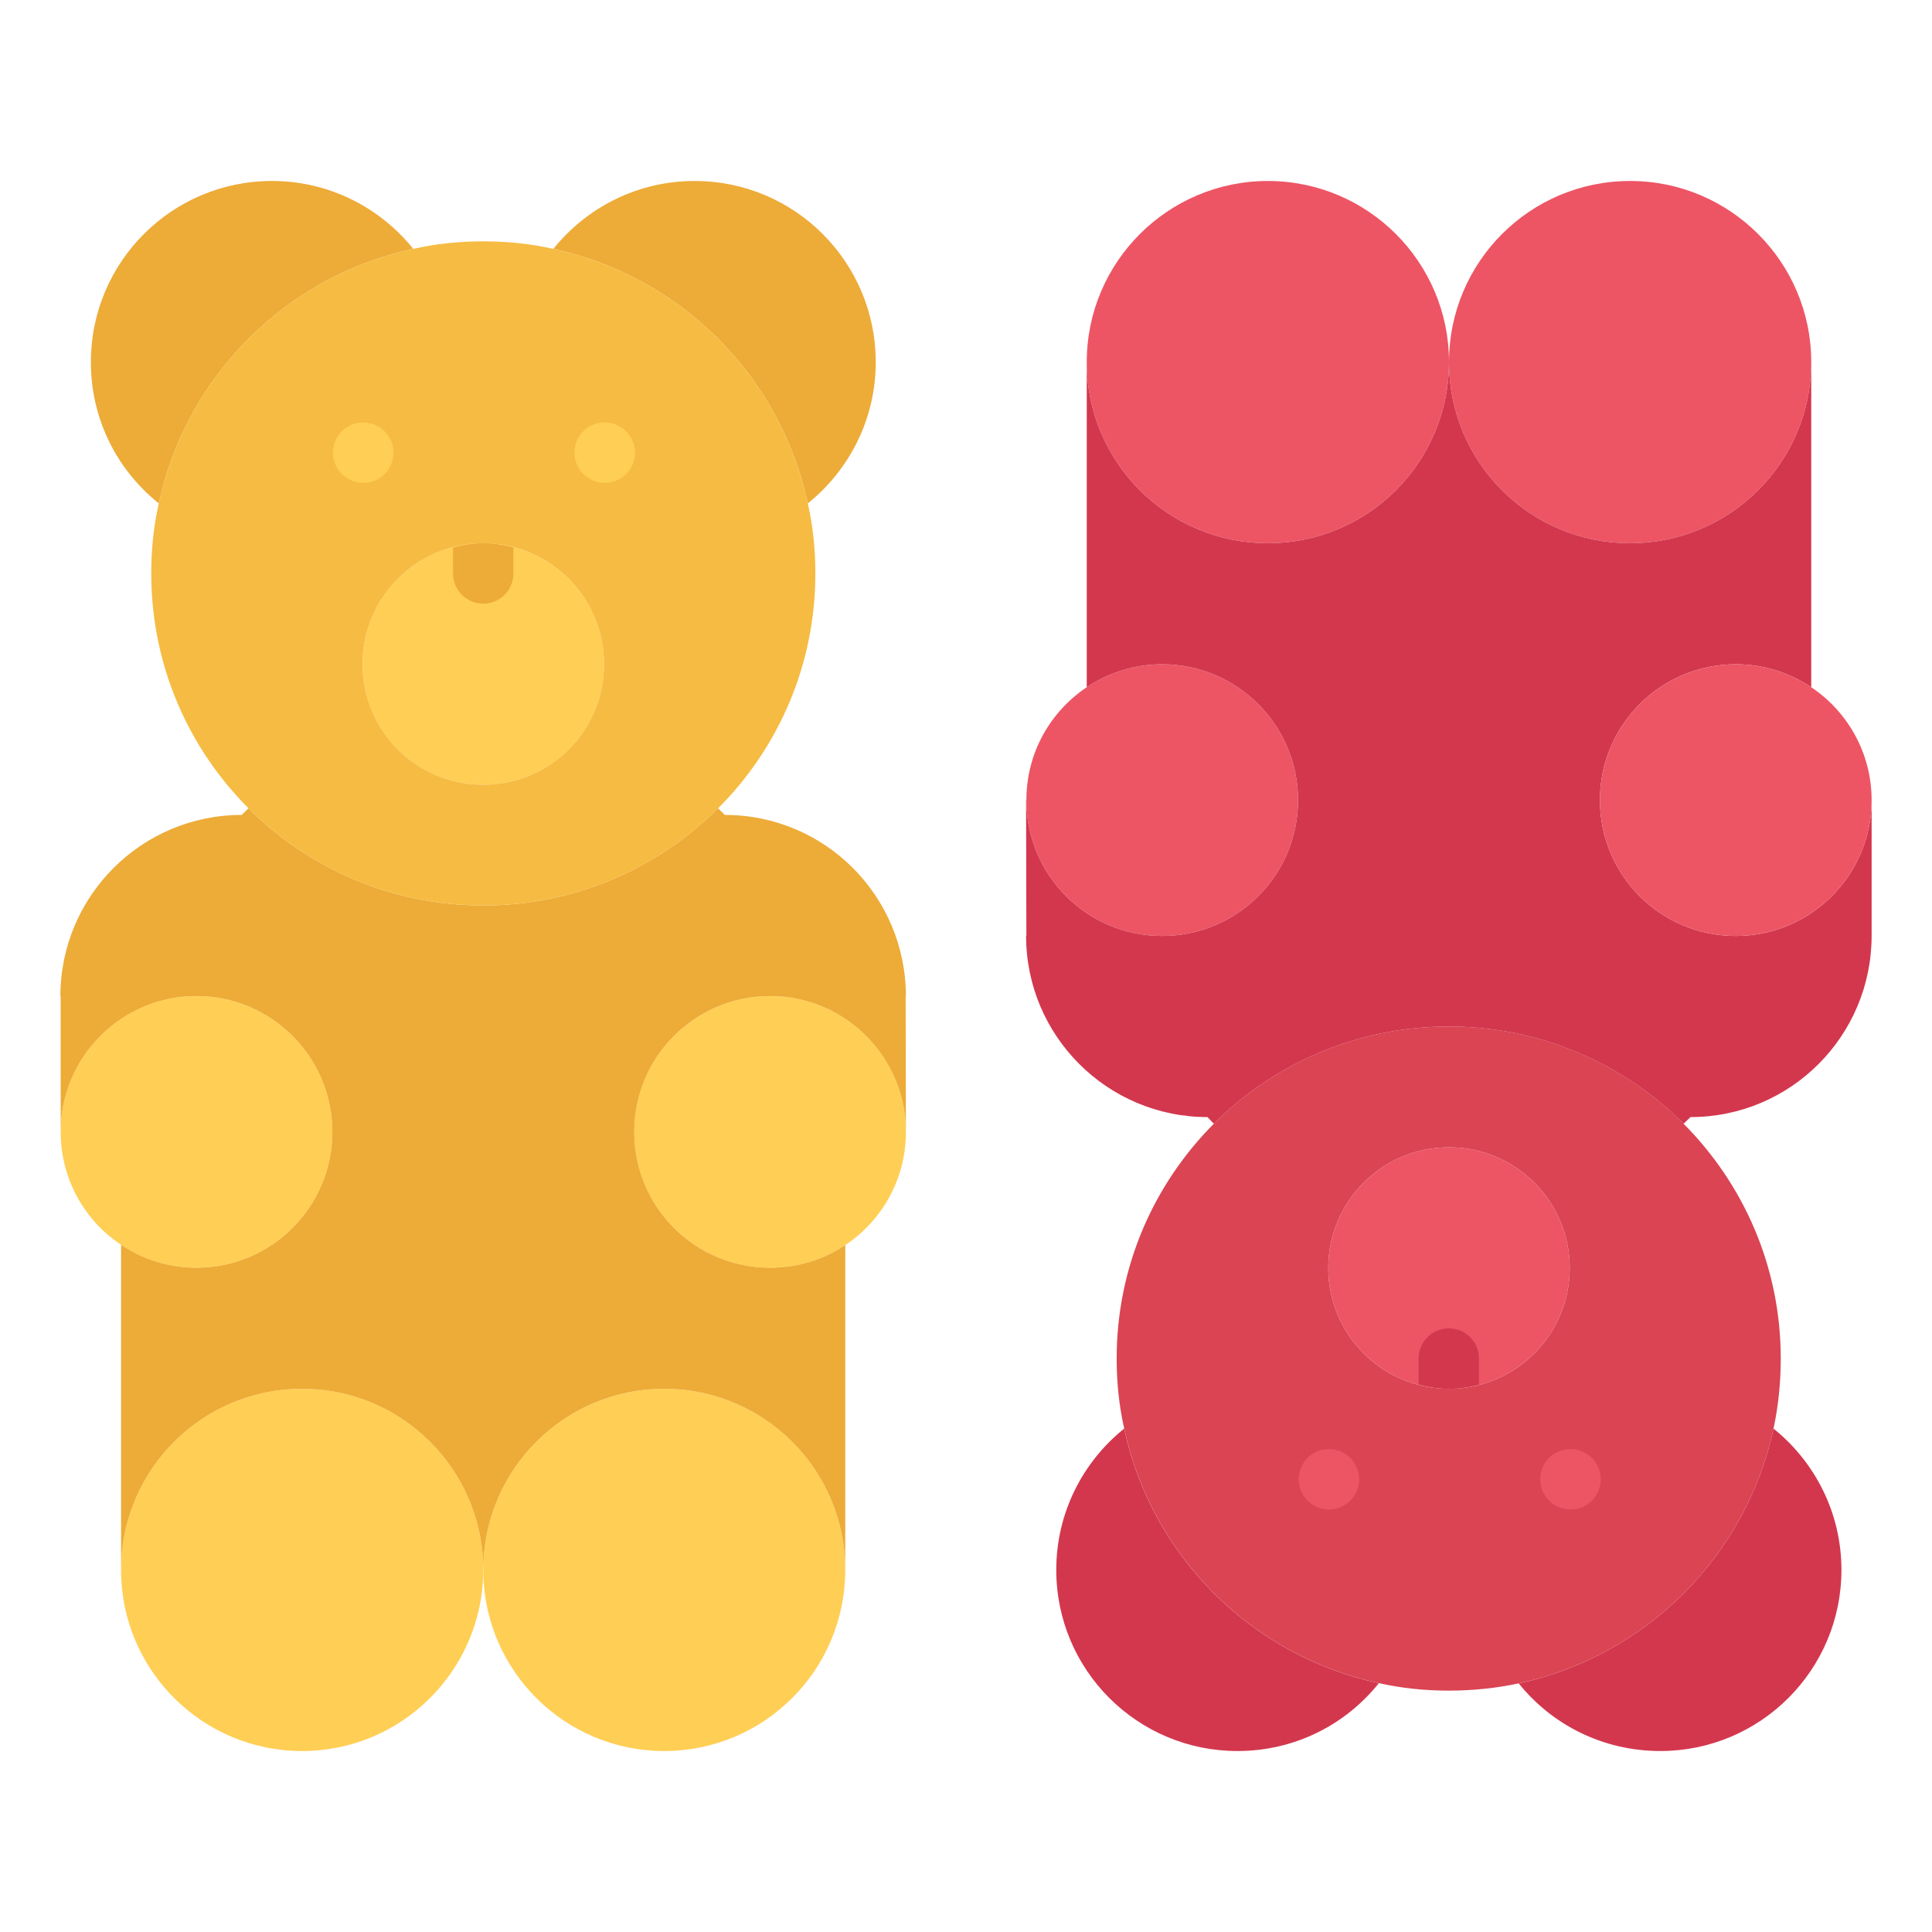 <svg id="icons" enable-background="new 0 0 64 64" height="512" viewBox="0 0 64 64" width="512" xmlns="http://www.w3.org/2000/svg"><path d="m6.51 32.995c2.48 0 4.5 2.02 4.5 4.5 0 2.489-2.02 4.5-4.5 4.5-.93 0-1.79-.28-2.5-.761-1.21-.8-2-2.18-2-3.739 0-2.48 2.01-4.5 4.5-4.5z" fill="#ffce54"/><path d="m42 5.995c3.311 0 6 2.689 6 6 0 3.319-2.689 6-6 6s-6-2.681-6-6c0-3.31 2.689-6 6-6z" fill="#ed5565"/><path d="m54 5.995c3.31 0 6 2.689 6 6 0 3.319-2.69 6-6 6-3.32 0-6-2.681-6-6 0-3.31 2.68-6 6-6z" fill="#ed5565"/><path d="m25.51 32.995c2.48 0 4.5 2.02 4.5 4.5 0 1.569-.8 2.949-2.01 3.75-.71.479-1.57.75-2.49.75-2.49 0-4.5-2.011-4.5-4.5 0-2.48 2.01-4.5 4.5-4.5z" fill="#ffce54"/><path d="m29.01 11.995c0 1.89-.88 3.579-2.25 4.68-.9-4.21-4.22-7.53-8.43-8.43 1.1-1.37 2.789-2.25 4.68-2.25 3.32 0 6 2.69 6 6z" fill="#edab37"/><path d="m22 46.005c3.32 0 6 2.689 6 6 0 3.31-2.68 6-6 6-3.28 0-5.939-2.641-5.99-5.9 0-.03 0-.07 0-.1s0-.07 0-.101c.051-3.259 2.71-5.899 5.99-5.899z" fill="#ffce54"/><path d="m37.24 47.324c.899 4.21 4.22 7.53 8.43 8.431v.01c-1.1 1.37-2.78 2.24-4.68 2.24-3.311 0-6-2.681-6-6 0-1.891.879-3.58 2.25-4.681z" fill="#d3374e"/><path d="m9.01 5.995c1.891 0 3.58.88 4.68 2.25-4.209.899-7.529 4.22-8.43 8.43-1.38-1.101-2.25-2.79-2.25-4.68 0-3.31 2.679-6 6-6z" fill="#edab37"/><path d="m38.5 22.005c2.48 0 4.5 2.02 4.5 4.5 0 2.49-2.02 4.5-4.5 4.5-2.49 0-4.5-2.01-4.5-4.5 0-1.561.79-2.931 2-3.74.72-.481 1.58-.76 2.5-.76z" fill="#ed5565"/><path d="m16.01 17.995c2.21 0 4 1.8 4 4 0 2.22-1.79 4-4 4s-4-1.78-4-4c0-2.2 1.79-4 4-4z" fill="#ffce54"/><path d="m16.01 51.904c-.01.031-.01.071-.01.101 0 .029 0 .069.01.1-.061 3.26-2.72 5.9-6 5.9-3.32 0-6-2.69-6-6 0-3.311 2.68-6 6-6 3.28 0 5.939 2.64 6 5.899z" fill="#ffce54"/><circle cx="48" cy="42.005" fill="#ed5565" r="4"/><path d="m8.23 26.774c1.989 1.99 4.739 3.221 7.779 3.221s5.79-1.23 7.78-3.221l.22.221c3.32 0 6 2.689 6 6.01h-.009l.01 4.49c0-2.48-2.02-4.5-4.5-4.5-2.49 0-4.5 2.02-4.5 4.5 0 2.489 2.01 4.5 4.5 4.5.92 0 1.78-.271 2.49-.75v10.76c0-3.311-2.68-6-6-6-3.28 0-5.939 2.64-5.99 5.899-.061-3.26-2.72-5.899-6-5.899-3.32 0-6 2.689-6 6v-10.771c.71.48 1.57.761 2.5.761 2.48 0 4.5-2.011 4.5-4.5 0-2.48-2.02-4.5-4.5-4.5-2.49 0-4.5 2.02-4.5 4.5v-4.49h-.01c0-3.32 2.689-6.01 6.01-6.01z" fill="#edab37"/><path d="m58.75 47.324c1.37 1.101 2.25 2.79 2.25 4.681 0 3.319-2.69 6-6 6-1.9 0-3.59-.87-4.69-2.24 4.22-.911 7.53-4.22 8.44-8.441z" fill="#d3374e"/><path d="m58.99 45.005c0 .8-.08 1.569-.24 2.319-.91 4.221-4.22 7.53-8.44 8.44-.75.16-1.52.24-2.319.24-.801 0-1.57-.08-2.32-.25-4.21-.9-7.53-4.221-8.43-8.431-.17-.75-.25-1.52-.25-2.319 0-3.04 1.229-5.78 3.22-7.78 1.989-1.99 4.75-3.22 7.78-3.22 3.04 0 5.79 1.229 7.779 3.22 1.99 2.001 3.22 4.741 3.22 7.781zm-6.99-3c0-2.21-1.79-4-4-4s-4 1.79-4 4 1.79 4 4 4 4-1.79 4-4z" fill="#da4453"/><path d="m55.77 37.225c-1.989-1.99-4.739-3.22-7.779-3.22-3.03 0-5.791 1.229-7.78 3.22l-.211-.22c-3.32 0-6.01-2.69-6.01-6.01h.01l-.01-4.49h.01c0 2.49 2.01 4.5 4.5 4.5 2.48 0 4.5-2.01 4.5-4.5 0-2.48-2.02-4.5-4.5-4.5-.92 0-1.78.279-2.5.76v-10.77c0 3.319 2.689 6 6 6s6-2.681 6-6c0 3.319 2.68 6 6 6 3.31 0 6-2.681 6-6v10.77c-.72-.48-1.57-.76-2.5-.76-2.49 0-4.5 2.02-4.5 4.5 0 2.49 2.01 4.5 4.5 4.5 2.479 0 4.5-2.01 4.5-4.5v4.49c0 3.319-2.68 6.01-6 6.01z" fill="#d3374e"/><path d="m60 22.765c1.21.81 2 2.19 2 3.74 0 2.49-2.021 4.5-4.5 4.5-2.49 0-4.5-2.01-4.5-4.5 0-2.48 2.01-4.5 4.5-4.5.93 0 1.78.279 2.5.76z" fill="#ed5565"/><path d="m26.76 16.675c.17.75.25 1.52.25 2.32 0 3.039-1.23 5.789-3.22 7.779s-4.74 3.221-7.78 3.221-5.79-1.23-7.779-3.221c-1.99-1.99-3.221-4.74-3.221-7.779 0-.801.08-1.57.25-2.32.9-4.21 4.221-7.53 8.43-8.43.75-.171 1.521-.25 2.32-.25.801 0 1.57.079 2.32.25 4.21.9 7.529 4.22 8.43 8.43zm-6.75 5.32c0-2.2-1.79-4-4-4s-4 1.8-4 4c0 2.22 1.79 4 4 4s4-1.78 4-4z" fill="#f6bb42"/><path d="m16.01 17.995c-.349 0-.681.059-1.003.143v.858c0 .553.447 1 1 1s1-.447 1-1v-.86c-.32-.083-.651-.141-.997-.141z" fill="#edab37"/><path d="m20.035 15.996c-.553 0-1.005-.447-1.005-1s.442-1 .994-1h.011c.552 0 1 .447 1 1s-.448 1-1 1z" fill="#ffce54"/><path d="m12.034 15.996c-.553 0-1.005-.447-1.005-1s.442-1 .994-1h.011c.552 0 1 .447 1 1s-.448 1-1 1z" fill="#ffce54"/><path d="m47.993 44.004c-.553 0-1 .447-1 1v.857c.323.084.657.144 1.007.144.345 0 .674-.058.993-.14v-.861c0-.553-.447-1-1-1z" fill="#d3374e"/><g fill="#ed5565"><path d="m44.025 50.004c-.553 0-1.005-.447-1.005-1s.442-1 .994-1h.011c.552 0 1 .447 1 1s-.448 1-1 1z"/><path d="m52.026 50.004c-.553 0-1.005-.447-1.005-1s.442-1 .994-1h.011c.552 0 1 .447 1 1s-.448 1-1 1z"/></g></svg>